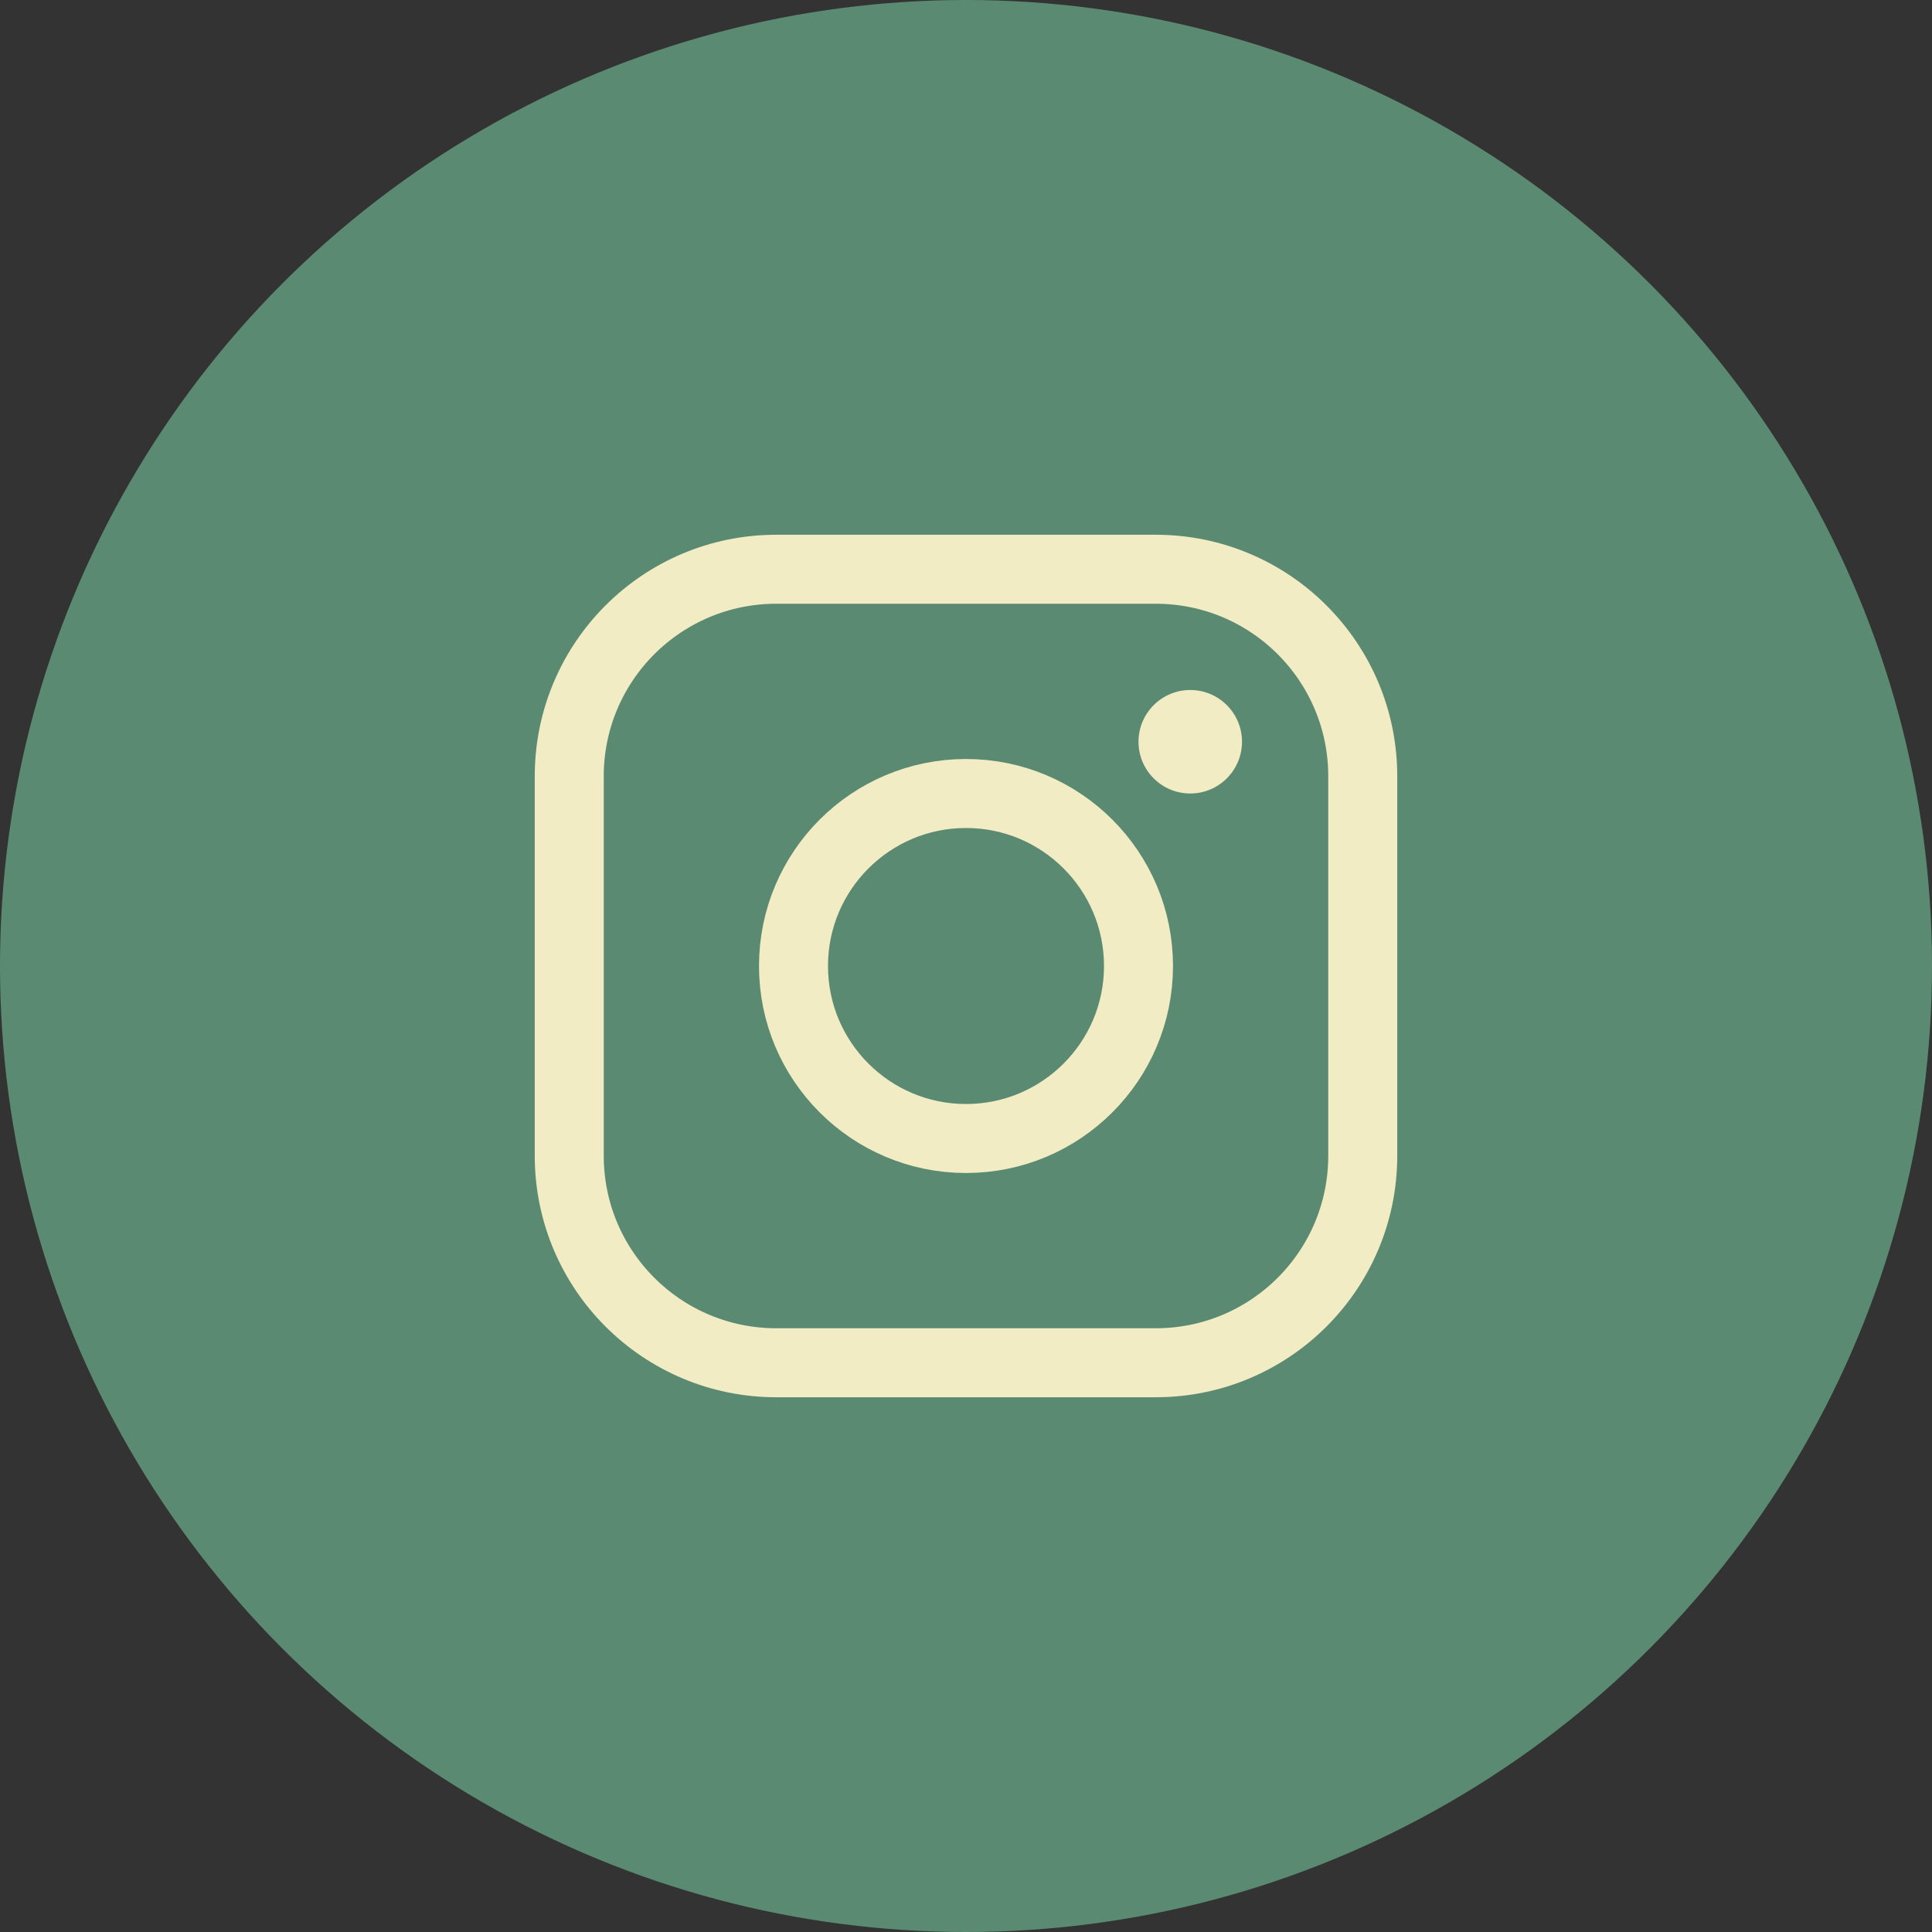 <svg width="56" height="56" viewBox="0 0 56 56" fill="none" xmlns="http://www.w3.org/2000/svg">
<rect x="0" y="0" width="56" height="56" fill="#333333" stroke="none"/>
<circle cx="28" cy="28" r="28" fill="#5B8A72"/>
<path d="M28 33C30.761 33 33 30.761 33 28C33 25.239 30.761 23 28 23C25.239 23 23 25.239 23 28C23 30.761 25.239 33 28 33Z" stroke="#F1ECC3" stroke-width="2" stroke-miterlimit="10"/>
<path d="M33.5 16.5H22.5C19.186 16.5 16.5 19.186 16.5 22.5V33.5C16.5 36.814 19.186 39.5 22.5 39.5H33.5C36.814 39.5 39.5 36.814 39.5 33.5V22.5C39.5 19.186 36.814 16.5 33.5 16.5Z" stroke="#F1ECC3" stroke-width="2" stroke-linecap="round" stroke-linejoin="round"/>
<path d="M34.5 23C35.328 23 36 22.328 36 21.5C36 20.672 35.328 20 34.5 20C33.672 20 33 20.672 33 21.5C33 22.328 33.672 23 34.5 23Z" fill="#F1ECC3"/>
</svg>
